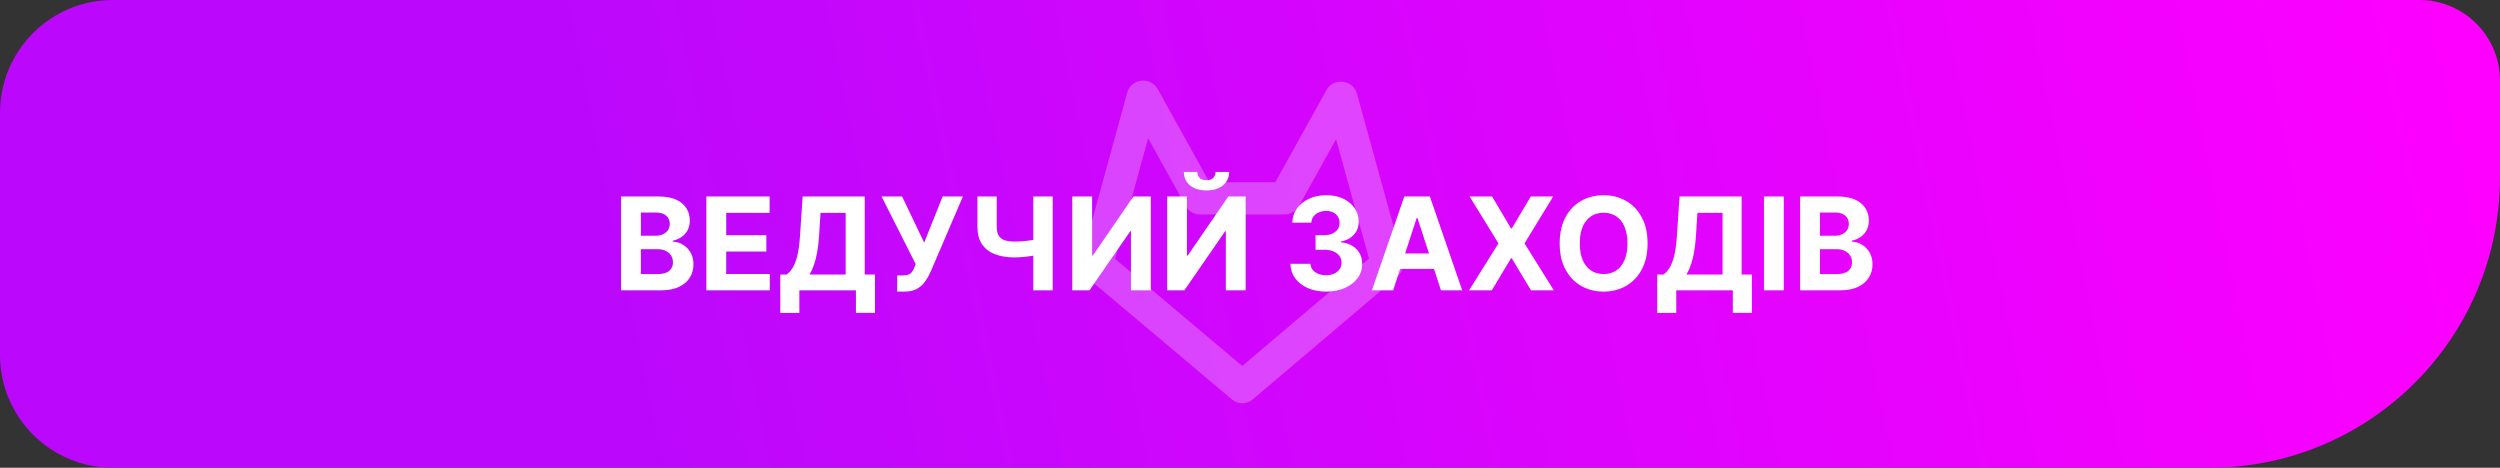 <svg width="155" height="29" viewBox="0 0 155 29" fill="none" xmlns="http://www.w3.org/2000/svg">
<rect x="0" y="0" width="155" height="29" fill="#333333" stroke="none"/>
<path d="M0 7C0 3.134 3.134 0 7 0H150C152.761 0 155 2.239 155 5V11C155 20.941 146.941 29 137 29H7C3.134 29 0 25.866 0 22V7Z" fill="url(#paint0_linear_2051_55)"/>
<path d="M85.98 16.403L77.023 24L68 16.403L70.852 6M79.658 12.292L83.115 6.068M83.168 6.068L86 16.335M70.898 6L74.356 12.224M74.389 12.296H79.658" stroke="white" stroke-opacity="0.25" stroke-width="2" stroke-linecap="round" stroke-linejoin="round"/>
<path d="M38.506 18V12.182H40.835C41.263 12.182 41.62 12.245 41.906 12.372C42.192 12.499 42.407 12.675 42.551 12.901C42.695 13.124 42.767 13.382 42.767 13.673C42.767 13.901 42.722 14.1 42.631 14.273C42.54 14.443 42.415 14.583 42.256 14.693C42.099 14.801 41.919 14.878 41.716 14.923V14.98C41.938 14.99 42.145 15.052 42.338 15.168C42.533 15.283 42.691 15.445 42.812 15.653C42.934 15.86 42.994 16.106 42.994 16.392C42.994 16.701 42.918 16.976 42.764 17.219C42.613 17.459 42.388 17.65 42.091 17.79C41.794 17.93 41.427 18 40.992 18H38.506ZM39.736 16.994H40.739C41.081 16.994 41.331 16.929 41.489 16.798C41.646 16.666 41.724 16.49 41.724 16.27C41.724 16.109 41.686 15.967 41.608 15.844C41.53 15.721 41.419 15.624 41.276 15.554C41.133 15.484 40.964 15.449 40.767 15.449H39.736V16.994ZM39.736 14.617H40.648C40.816 14.617 40.966 14.587 41.097 14.528C41.229 14.468 41.333 14.383 41.409 14.273C41.487 14.163 41.526 14.031 41.526 13.878C41.526 13.668 41.451 13.498 41.301 13.369C41.153 13.241 40.943 13.176 40.67 13.176H39.736V14.617ZM43.795 18V12.182H47.715V13.196H45.025V14.582H47.514V15.597H45.025V16.986H47.727V18H43.795ZM48.378 19.403V17.02H48.773C48.907 16.923 49.03 16.787 49.142 16.611C49.254 16.433 49.349 16.188 49.429 15.875C49.508 15.561 49.565 15.15 49.599 14.642L49.764 12.182H53.614V17.02H54.25V19.398H53.068V18H49.56V19.403H48.378ZM50.193 17.02H52.432V13.196H50.872L50.781 14.642C50.757 15.027 50.716 15.367 50.659 15.665C50.604 15.962 50.537 16.223 50.457 16.446C50.38 16.668 50.292 16.859 50.193 17.02ZM55.626 18.079V17.079H55.941C56.098 17.079 56.225 17.061 56.322 17.023C56.418 16.983 56.495 16.925 56.552 16.849C56.611 16.772 56.66 16.675 56.7 16.56L56.771 16.369L54.657 12.182H55.93L57.299 15.046L58.444 12.182H59.7L57.694 16.858C57.597 17.074 57.483 17.275 57.35 17.46C57.219 17.646 57.052 17.796 56.847 17.909C56.643 18.023 56.381 18.079 56.063 18.079H55.626ZM60.601 12.182H61.797V14.057C61.797 14.28 61.836 14.46 61.913 14.597C61.991 14.731 62.111 14.829 62.274 14.889C62.439 14.948 62.65 14.977 62.908 14.977C62.999 14.977 63.106 14.974 63.229 14.969C63.352 14.961 63.479 14.951 63.609 14.938C63.742 14.924 63.867 14.908 63.984 14.889C64.102 14.87 64.199 14.848 64.277 14.824V15.796C64.197 15.822 64.098 15.846 63.979 15.867C63.861 15.885 63.737 15.902 63.606 15.918C63.476 15.931 63.349 15.941 63.226 15.949C63.103 15.956 62.997 15.96 62.908 15.96C62.44 15.96 62.033 15.894 61.686 15.761C61.34 15.627 61.072 15.419 60.882 15.139C60.695 14.859 60.601 14.498 60.601 14.057V12.182ZM64.064 12.182H65.266V18H64.064V12.182ZM66.482 12.182H67.71V15.841H67.758L70.272 12.182H71.349V18H70.119V14.338H70.076L67.548 18H66.482V12.182ZM72.365 12.182H73.592V15.841H73.641L76.155 12.182H77.231V18H76.001V14.338H75.959L73.43 18H72.365V12.182ZM75.365 10.659H76.209C76.207 11.004 76.079 11.281 75.825 11.492C75.573 11.702 75.233 11.807 74.803 11.807C74.371 11.807 74.029 11.702 73.777 11.492C73.525 11.281 73.399 11.004 73.399 10.659H74.237C74.235 10.79 74.277 10.907 74.362 11.011C74.449 11.116 74.596 11.168 74.803 11.168C75.003 11.168 75.147 11.117 75.234 11.014C75.322 10.912 75.365 10.794 75.365 10.659ZM82.216 18.079C81.792 18.079 81.414 18.007 81.082 17.861C80.753 17.713 80.492 17.51 80.301 17.253C80.112 16.993 80.014 16.694 80.008 16.355H81.247C81.255 16.497 81.301 16.622 81.386 16.73C81.474 16.836 81.589 16.919 81.733 16.977C81.877 17.036 82.039 17.065 82.219 17.065C82.406 17.065 82.572 17.032 82.716 16.966C82.86 16.9 82.972 16.808 83.054 16.69C83.135 16.573 83.176 16.438 83.176 16.284C83.176 16.129 83.133 15.992 83.046 15.872C82.96 15.751 82.837 15.656 82.676 15.588C82.517 15.52 82.328 15.486 82.108 15.486H81.565V14.582H82.108C82.294 14.582 82.457 14.55 82.599 14.486C82.743 14.421 82.855 14.332 82.935 14.219C83.014 14.103 83.054 13.969 83.054 13.815C83.054 13.669 83.019 13.542 82.949 13.432C82.881 13.32 82.784 13.233 82.659 13.171C82.536 13.108 82.392 13.077 82.227 13.077C82.061 13.077 81.908 13.107 81.77 13.168C81.632 13.226 81.521 13.311 81.438 13.421C81.354 13.53 81.31 13.659 81.304 13.807H80.125C80.131 13.472 80.226 13.176 80.412 12.921C80.597 12.665 80.847 12.465 81.162 12.321C81.478 12.175 81.835 12.102 82.233 12.102C82.635 12.102 82.986 12.175 83.287 12.321C83.588 12.467 83.822 12.664 83.989 12.912C84.157 13.158 84.24 13.435 84.239 13.742C84.24 14.067 84.139 14.339 83.935 14.557C83.732 14.775 83.468 14.913 83.142 14.972V15.017C83.57 15.072 83.896 15.221 84.119 15.463C84.345 15.704 84.456 16.005 84.454 16.366C84.456 16.698 84.361 16.992 84.168 17.25C83.976 17.508 83.712 17.71 83.375 17.858C83.038 18.006 82.651 18.079 82.216 18.079ZM86.376 18H85.058L87.066 12.182H88.651L90.657 18H89.339L87.881 13.511H87.836L86.376 18ZM86.293 15.713H89.407V16.673H86.293V15.713ZM92.511 12.182L93.684 14.165H93.729L94.908 12.182H96.298L94.522 15.091L96.337 18H94.923L93.729 16.014H93.684L92.491 18H91.082L92.903 15.091L91.116 12.182H92.511ZM102.149 15.091C102.149 15.725 102.029 16.265 101.788 16.71C101.55 17.155 101.224 17.495 100.811 17.73C100.4 17.963 99.938 18.079 99.425 18.079C98.908 18.079 98.444 17.962 98.033 17.727C97.622 17.492 97.297 17.152 97.058 16.707C96.82 16.262 96.7 15.723 96.7 15.091C96.7 14.456 96.82 13.917 97.058 13.472C97.297 13.027 97.622 12.688 98.033 12.454C98.444 12.22 98.908 12.102 99.425 12.102C99.938 12.102 100.4 12.22 100.811 12.454C101.224 12.688 101.55 13.027 101.788 13.472C102.029 13.917 102.149 14.456 102.149 15.091ZM100.902 15.091C100.902 14.68 100.84 14.333 100.717 14.051C100.596 13.769 100.425 13.555 100.203 13.409C99.981 13.263 99.722 13.19 99.425 13.19C99.127 13.19 98.868 13.263 98.646 13.409C98.425 13.555 98.252 13.769 98.129 14.051C98.008 14.333 97.947 14.68 97.947 15.091C97.947 15.502 98.008 15.848 98.129 16.131C98.252 16.413 98.425 16.627 98.646 16.773C98.868 16.919 99.127 16.991 99.425 16.991C99.722 16.991 99.981 16.919 100.203 16.773C100.425 16.627 100.596 16.413 100.717 16.131C100.84 15.848 100.902 15.502 100.902 15.091ZM102.745 19.403V17.02H103.14C103.274 16.923 103.397 16.787 103.509 16.611C103.621 16.433 103.717 16.188 103.796 15.875C103.876 15.561 103.933 15.15 103.967 14.642L104.131 12.182H107.981V17.02H108.617V19.398H107.435V18H103.927V19.403H102.745ZM104.56 17.02H106.799V13.196H105.239L105.148 14.642C105.124 15.027 105.083 15.367 105.026 15.665C104.971 15.962 104.904 16.223 104.825 16.446C104.747 16.668 104.659 16.859 104.56 17.02ZM110.595 12.182V18H109.365V12.182H110.595ZM111.607 18V12.182H113.937C114.365 12.182 114.722 12.245 115.008 12.372C115.294 12.499 115.509 12.675 115.653 12.901C115.797 13.124 115.869 13.382 115.869 13.673C115.869 13.901 115.823 14.1 115.732 14.273C115.641 14.443 115.516 14.583 115.357 14.693C115.2 14.801 115.02 14.878 114.817 14.923V14.98C115.039 14.99 115.246 15.052 115.44 15.168C115.635 15.283 115.793 15.445 115.914 15.653C116.035 15.86 116.096 16.106 116.096 16.392C116.096 16.701 116.019 16.976 115.866 17.219C115.714 17.459 115.49 17.65 115.192 17.79C114.895 17.93 114.529 18 114.093 18H111.607ZM112.837 16.994H113.84C114.183 16.994 114.433 16.929 114.59 16.798C114.747 16.666 114.826 16.49 114.826 16.27C114.826 16.109 114.787 15.967 114.71 15.844C114.632 15.721 114.521 15.624 114.377 15.554C114.235 15.484 114.066 15.449 113.869 15.449H112.837V16.994ZM112.837 14.617H113.749C113.918 14.617 114.067 14.587 114.198 14.528C114.331 14.468 114.435 14.383 114.511 14.273C114.588 14.163 114.627 14.031 114.627 13.878C114.627 13.668 114.552 13.498 114.403 13.369C114.255 13.241 114.045 13.176 113.772 13.176H112.837V14.617Z" fill="white"/>
<defs>
<linearGradient id="paint0_linear_2051_55" x1="0" y1="29" x2="154.467" y2="-2.604" gradientUnits="userSpaceOnUse">
<stop offset="0.25" stop-color="#BB08FC"/>
<stop offset="1" stop-color="#FF00FF"/>
</linearGradient>
</defs>
</svg>
